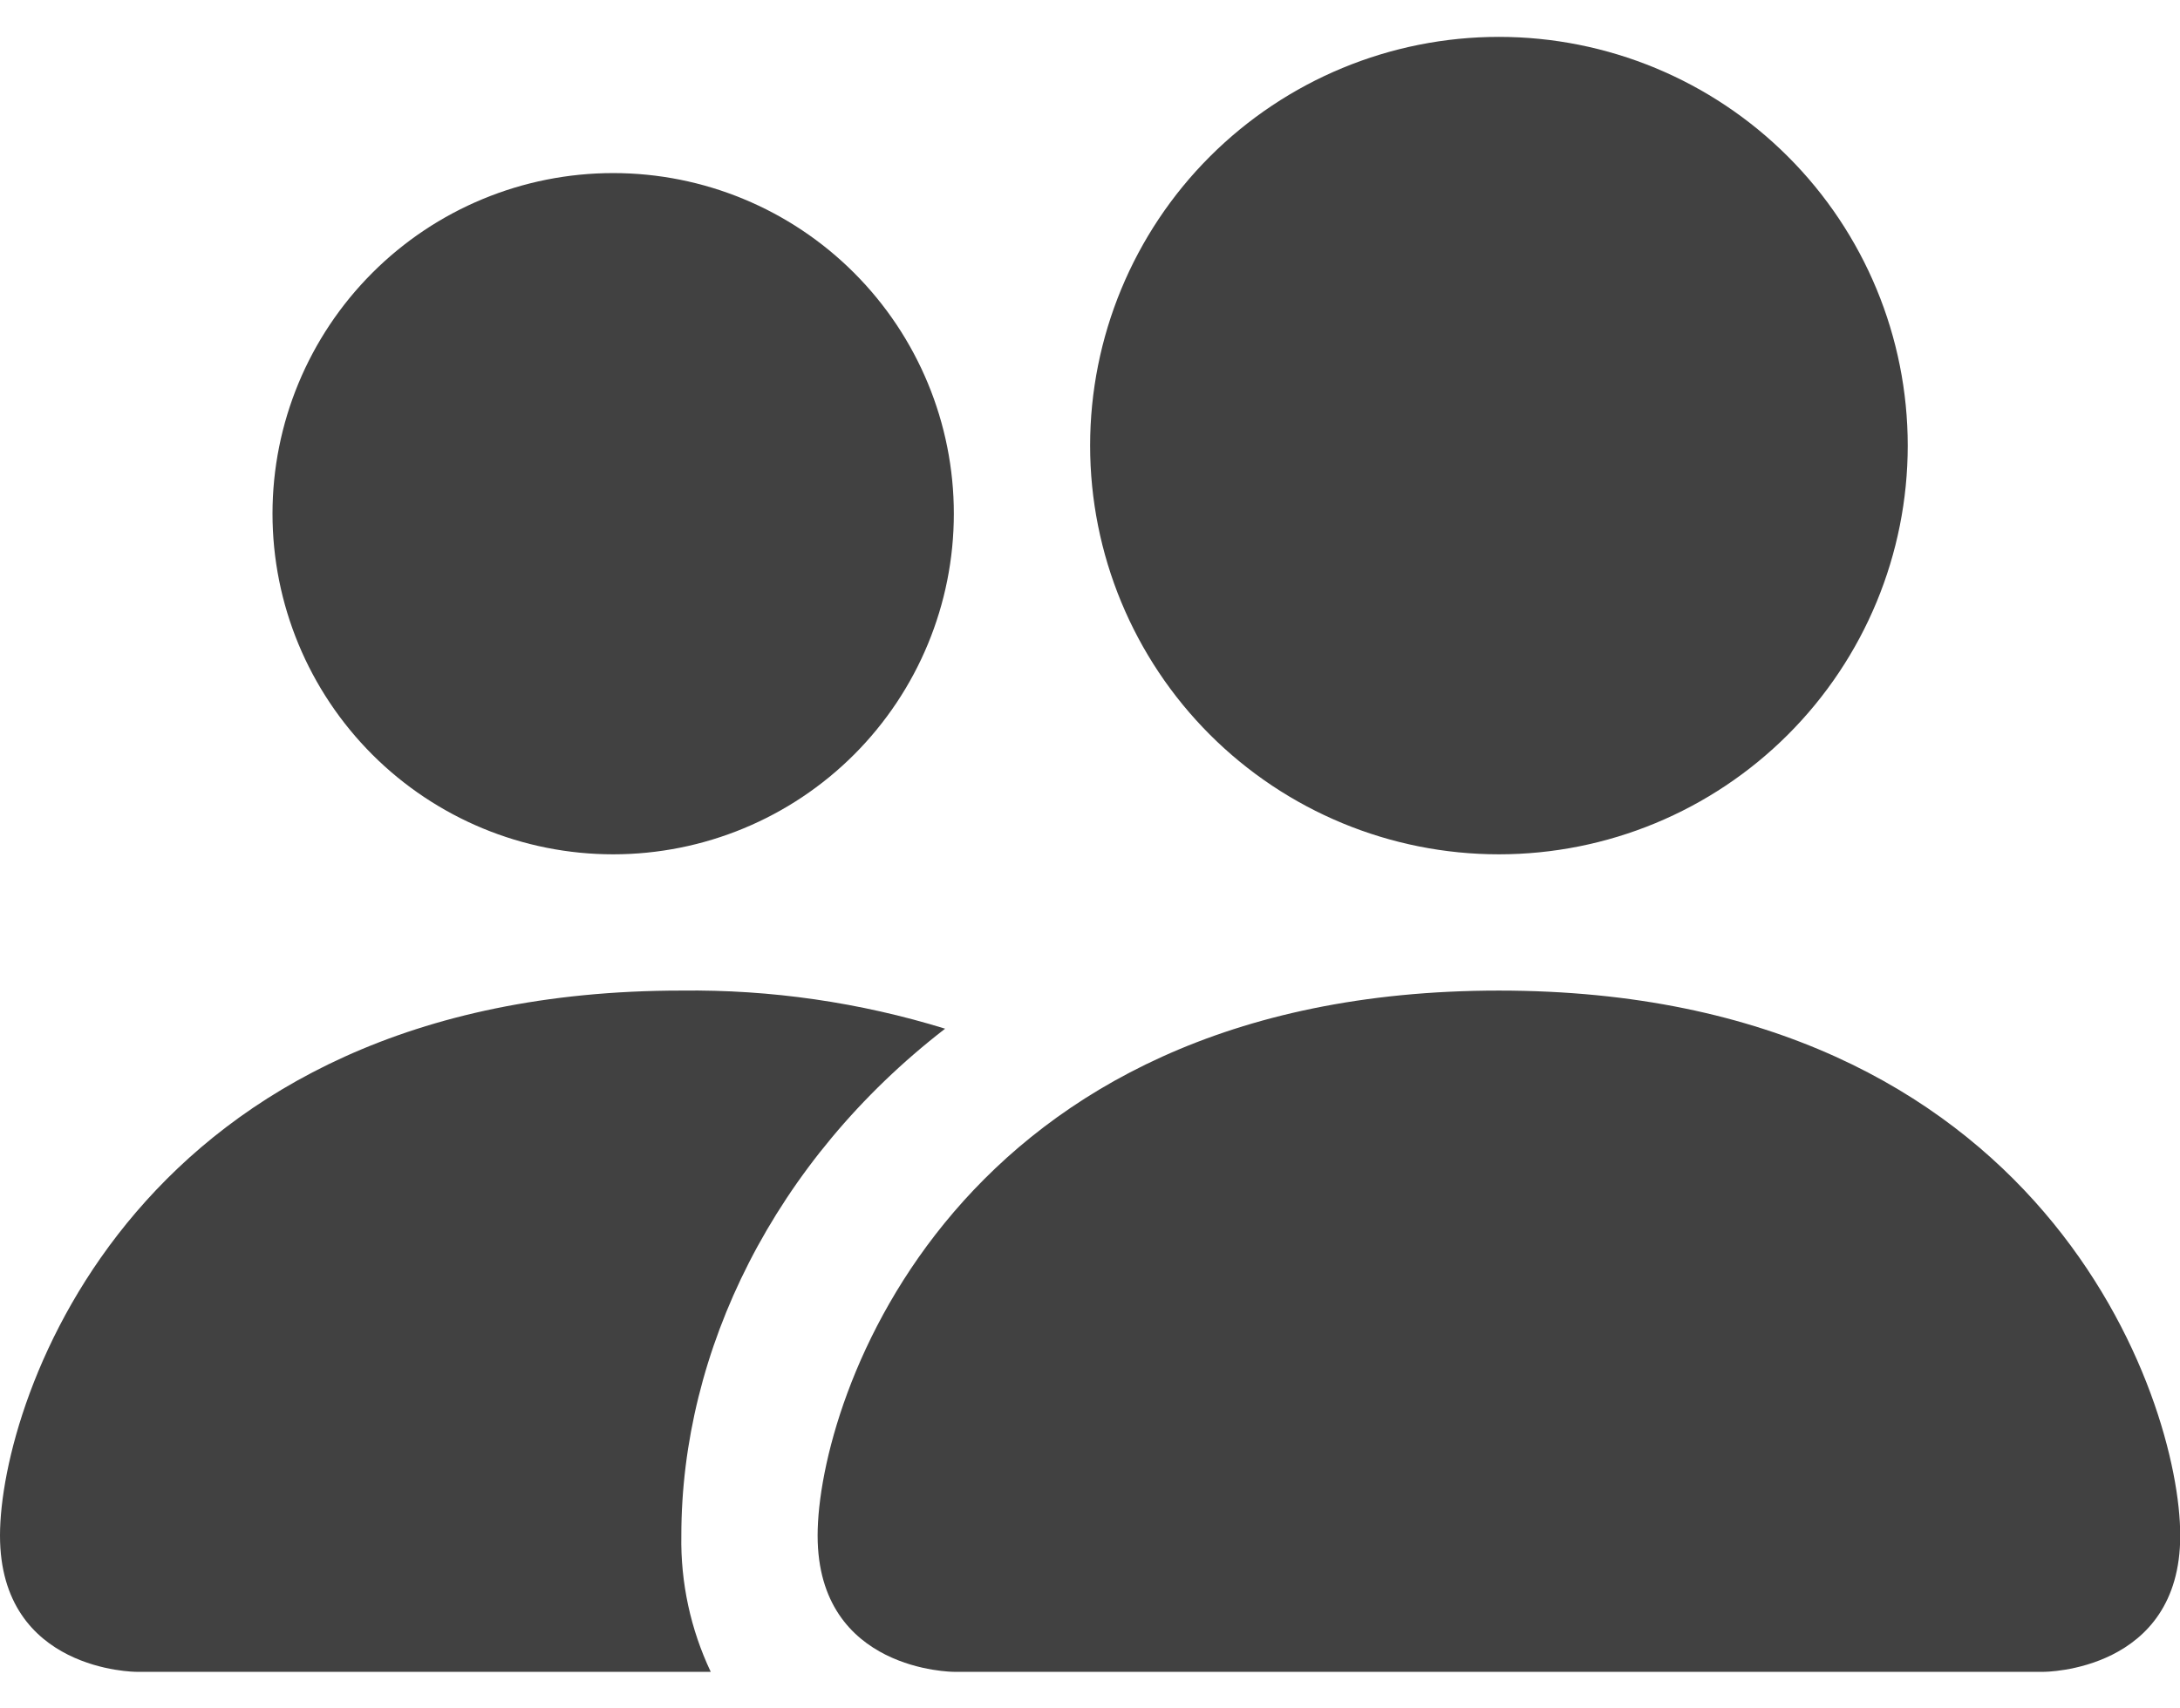 <svg width="37" height="29" viewBox="0 0 37 29" fill="none" xmlns="http://www.w3.org/2000/svg">
<path d="M16.189 28.379C16.189 28.379 13.877 28.379 13.877 26.066C13.877 23.753 16.189 16.815 25.44 16.815C34.691 16.815 37.004 23.753 37.004 26.066C37.004 28.379 34.691 28.379 34.691 28.379H16.189ZM25.44 14.502C27.28 14.502 29.045 13.771 30.346 12.47C31.648 11.169 32.379 9.404 32.379 7.564C32.379 5.724 31.648 3.959 30.346 2.658C29.045 1.357 27.28 0.626 25.44 0.626C23.6 0.626 21.835 1.357 20.534 2.658C19.233 3.959 18.502 5.724 18.502 7.564C18.502 9.404 19.233 11.169 20.534 12.47C21.835 13.771 23.6 14.502 25.44 14.502ZM12.063 28.379C11.721 27.657 11.55 26.865 11.564 26.066C11.564 22.932 13.136 19.706 16.041 17.462C14.592 17.015 13.081 16.796 11.564 16.815C2.313 16.815 0 23.753 0 26.066C0 28.379 2.313 28.379 2.313 28.379H12.063ZM10.407 14.502C11.941 14.502 13.412 13.893 14.496 12.809C15.58 11.724 16.189 10.254 16.189 8.72C16.189 7.187 15.58 5.716 14.496 4.632C13.412 3.547 11.941 2.938 10.407 2.938C8.874 2.938 7.403 3.547 6.319 4.632C5.235 5.716 4.625 7.187 4.625 8.72C4.625 10.254 5.235 11.724 6.319 12.809C7.403 13.893 8.874 14.502 10.407 14.502Z" fill="#414141"/>
</svg>
